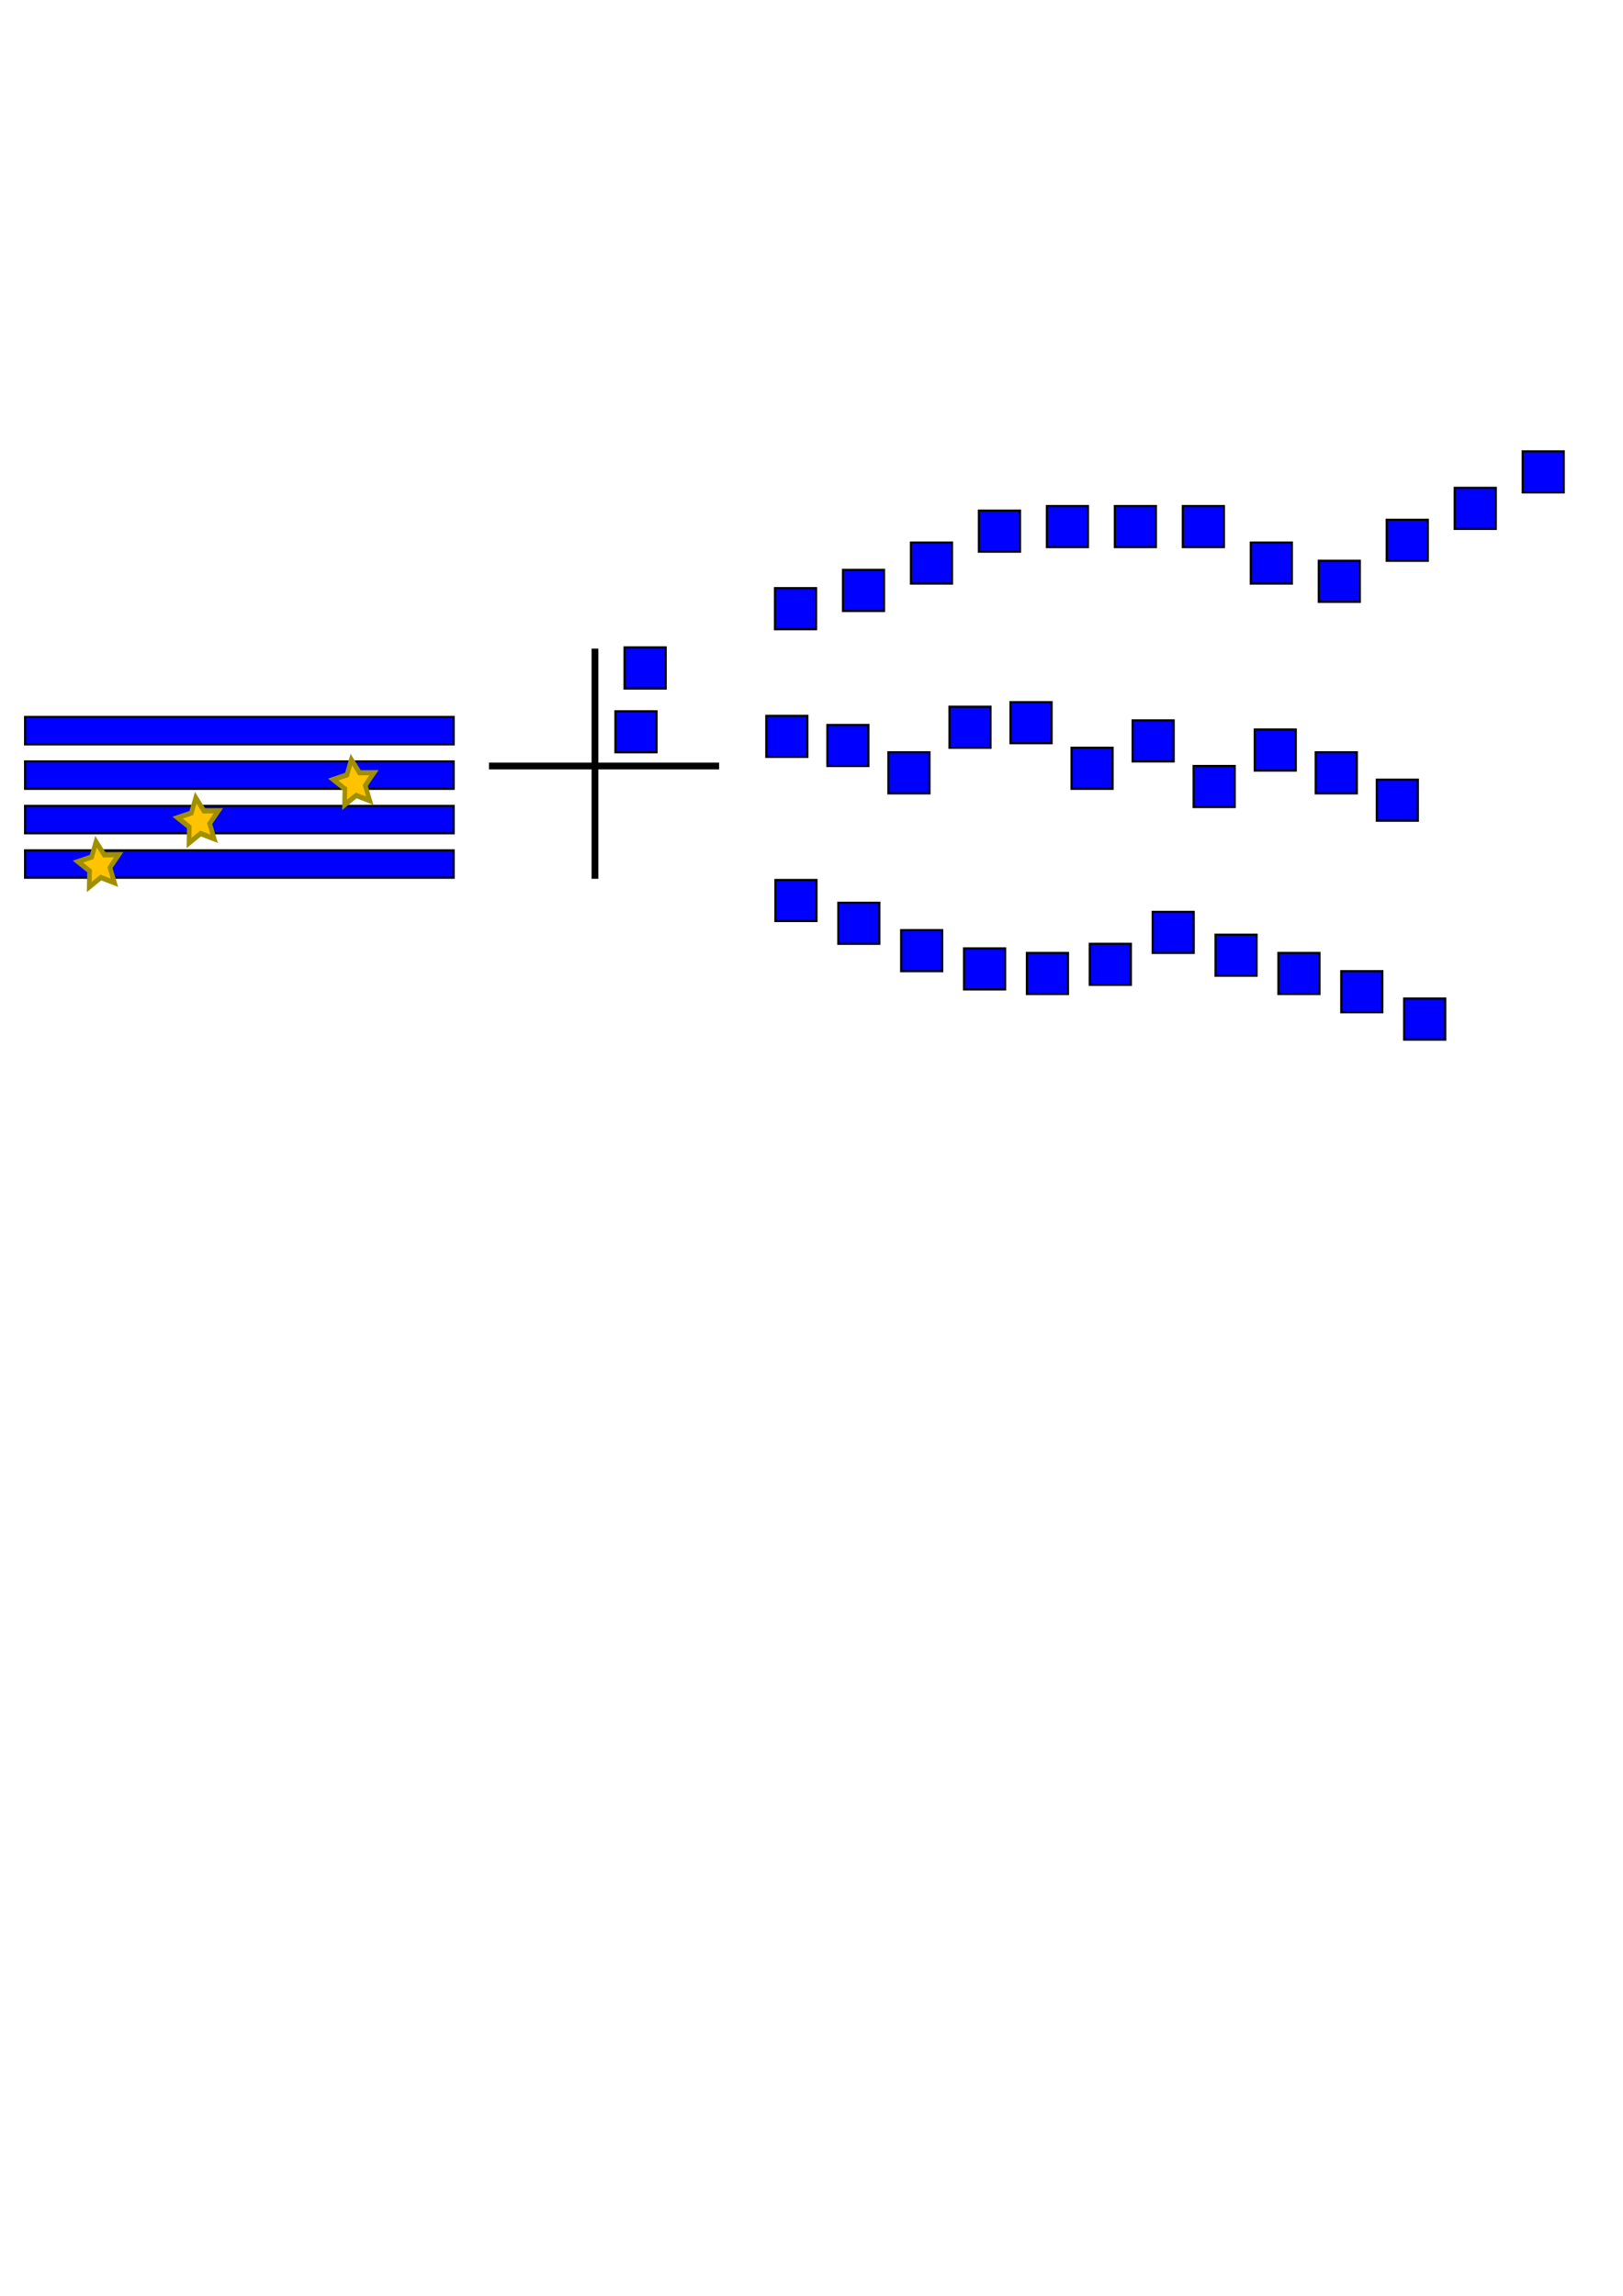 <?xml version="1.0" encoding="UTF-8" standalone="no"?>
<!-- Created with Inkscape (http://www.inkscape.org/) -->

<svg
   xmlns:dc="http://purl.org/dc/elements/1.1/"
   xmlns:cc="http://creativecommons.org/ns#"
   xmlns:rdf="http://www.w3.org/1999/02/22-rdf-syntax-ns#"
   xmlns:svg="http://www.w3.org/2000/svg"
   xmlns="http://www.w3.org/2000/svg"
   xmlns:sodipodi="http://sodipodi.sourceforge.net/DTD/sodipodi-0.dtd"
   xmlns:inkscape="http://www.inkscape.org/namespaces/inkscape"
   width="210mm"
   height="297mm"
   viewBox="0 0 744.094 1052.362"
   id="svg2"
   version="1.1"
   inkscape:version="0.91 r13725"
   sodipodi:docname="Gantt.svg">
  <defs
     id="defs4" />
  <sodipodi:namedview
     id="base"
     pagecolor="#ffffff"
     bordercolor="#666666"
     borderopacity="1.0"
     inkscape:pageopacity="0.0"
     inkscape:pageshadow="2"
     inkscape:zoom="0.95686772"
     inkscape:cx="372.04724"
     inkscape:cy="526.1811"
     inkscape:document-units="px"
     inkscape:current-layer="layer1"
     showgrid="false"
     inkscape:window-width="1080"
     inkscape:window-height="1857"
     inkscape:window-x="-8"
     inkscape:window-y="-8"
     inkscape:window-maximized="1" />
  <g
     inkscape:label="Layer 1"
     inkscape:groupmode="layer"
     id="layer1">
    <rect
       style="fill:#0000ff;fill-rule:evenodd;stroke:#000000;stroke-width:1px;stroke-linecap:butt;stroke-linejoin:miter;stroke-opacity:1"
       id="rect3338"
       width="196.474"
       height="12.541"
       x="11.496"
       y="369.405" />
    <rect
       style="fill:#0000ff;fill-rule:evenodd;stroke:#000000;stroke-width:1px;stroke-linecap:butt;stroke-linejoin:miter;stroke-opacity:1"
       id="rect3338-0"
       width="196.474"
       height="12.541"
       x="11.496"
       y="349.026" />
    <rect
       style="fill:#0000ff;fill-rule:evenodd;stroke:#000000;stroke-width:1px;stroke-linecap:butt;stroke-linejoin:miter;stroke-opacity:1"
       id="rect3338-3"
       width="196.474"
       height="12.541"
       x="11.496"
       y="389.784" />
    <rect
       style="fill:#0000ff;fill-rule:evenodd;stroke:#000000;stroke-width:1px;stroke-linecap:butt;stroke-linejoin:miter;stroke-opacity:1"
       id="rect3338-5"
       width="196.474"
       height="12.541"
       x="11.496"
       y="328.647" />
    <rect
       style="fill:#0000ff;fill-rule:evenodd;stroke:#000000;stroke-width:1px;stroke-linecap:butt;stroke-linejoin:miter;stroke-opacity:1"
       id="rect3545-8"
       width="18.811"
       height="18.811"
       x="386.488"
       y="261.239" />
    <rect
       style="fill:#0000ff;fill-rule:evenodd;stroke:#000000;stroke-width:1px;stroke-linecap:butt;stroke-linejoin:miter;stroke-opacity:1"
       id="rect3545-1"
       width="18.811"
       height="18.811"
       x="417.651"
       y="248.698" />
    <rect
       style="fill:#0000ff;fill-rule:evenodd;stroke:#000000;stroke-width:1px;stroke-linecap:butt;stroke-linejoin:miter;stroke-opacity:1"
       id="rect3545-18"
       width="18.811"
       height="18.811"
       x="355.326"
       y="269.6" />
    <rect
       style="fill:#0000ff;fill-rule:evenodd;stroke:#000000;stroke-width:1px;stroke-linecap:butt;stroke-linejoin:miter;stroke-opacity:1"
       id="rect3545-4"
       width="18.811"
       height="18.811"
       x="698.111"
       y="206.895" />
    <rect
       style="fill:#0000ff;fill-rule:evenodd;stroke:#000000;stroke-width:1px;stroke-linecap:butt;stroke-linejoin:miter;stroke-opacity:1"
       id="rect3545-84"
       width="18.811"
       height="18.811"
       x="666.949"
       y="223.617" />
    <rect
       style="fill:#0000ff;fill-rule:evenodd;stroke:#000000;stroke-width:1px;stroke-linecap:butt;stroke-linejoin:miter;stroke-opacity:1"
       id="rect3545-45"
       width="18.811"
       height="18.811"
       x="635.787"
       y="238.248" />
    <rect
       style="fill:#0000ff;fill-rule:evenodd;stroke:#000000;stroke-width:1px;stroke-linecap:butt;stroke-linejoin:miter;stroke-opacity:1"
       id="rect3545-6"
       width="18.811"
       height="18.811"
       x="604.624"
       y="257.059" />
    <rect
       style="fill:#0000ff;fill-rule:evenodd;stroke:#000000;stroke-width:1px;stroke-linecap:butt;stroke-linejoin:miter;stroke-opacity:1"
       id="rect3545-16"
       width="18.811"
       height="18.811"
       x="573.462"
       y="248.698" />
    <rect
       style="fill:#0000ff;fill-rule:evenodd;stroke:#000000;stroke-width:1px;stroke-linecap:butt;stroke-linejoin:miter;stroke-opacity:1"
       id="rect3545-2"
       width="18.811"
       height="18.811"
       x="542.3"
       y="231.977" />
    <rect
       style="fill:#0000ff;fill-rule:evenodd;stroke:#000000;stroke-width:1px;stroke-linecap:butt;stroke-linejoin:miter;stroke-opacity:1"
       id="rect3545-68"
       width="18.811"
       height="18.811"
       x="511.137"
       y="231.977" />
    <rect
       style="fill:#0000ff;fill-rule:evenodd;stroke:#000000;stroke-width:1px;stroke-linecap:butt;stroke-linejoin:miter;stroke-opacity:1"
       id="rect3545-13"
       width="18.811"
       height="18.811"
       x="479.975"
       y="231.977" />
    <rect
       style="fill:#0000ff;fill-rule:evenodd;stroke:#000000;stroke-width:1px;stroke-linecap:butt;stroke-linejoin:miter;stroke-opacity:1"
       id="rect3545-12"
       width="18.811"
       height="18.811"
       x="448.813"
       y="234.067" />
    <rect
       style="fill:#0000ff;fill-rule:evenodd;stroke:#000000;stroke-width:1px;stroke-linecap:butt;stroke-linejoin:miter;stroke-opacity:1"
       id="rect3545-8-8"
       width="18.811"
       height="18.811"
       x="351.336"
       y="328.124" />
    <rect
       style="fill:#0000ff;fill-rule:evenodd;stroke:#000000;stroke-width:1px;stroke-linecap:butt;stroke-linejoin:miter;stroke-opacity:1"
       id="rect3545-1-3"
       width="18.811"
       height="18.811"
       x="379.325"
       y="332.304" />
    <rect
       style="fill:#0000ff;fill-rule:evenodd;stroke:#000000;stroke-width:1px;stroke-linecap:butt;stroke-linejoin:miter;stroke-opacity:1"
       id="rect3545-18-1"
       width="18.811"
       height="18.811"
       x="286.351"
       y="296.772" />
    <rect
       style="fill:#0000ff;fill-rule:evenodd;stroke:#000000;stroke-width:1px;stroke-linecap:butt;stroke-linejoin:miter;stroke-opacity:1"
       id="rect3545-4-4"
       width="18.811"
       height="18.811"
       x="631.226"
       y="357.386" />
    <rect
       style="fill:#0000ff;fill-rule:evenodd;stroke:#000000;stroke-width:1px;stroke-linecap:butt;stroke-linejoin:miter;stroke-opacity:1"
       id="rect3545-84-7"
       width="18.811"
       height="18.811"
       x="603.237"
       y="344.845" />
    <rect
       style="fill:#0000ff;fill-rule:evenodd;stroke:#000000;stroke-width:1px;stroke-linecap:butt;stroke-linejoin:miter;stroke-opacity:1"
       id="rect3545-45-7"
       width="18.811"
       height="18.811"
       x="575.248"
       y="334.395" />
    <rect
       style="fill:#0000ff;fill-rule:evenodd;stroke:#000000;stroke-width:1px;stroke-linecap:butt;stroke-linejoin:miter;stroke-opacity:1"
       id="rect3545-6-7"
       width="18.811"
       height="18.811"
       x="547.259"
       y="351.116" />
    <rect
       style="fill:#0000ff;fill-rule:evenodd;stroke:#000000;stroke-width:1px;stroke-linecap:butt;stroke-linejoin:miter;stroke-opacity:1"
       id="rect3545-16-1"
       width="18.811"
       height="18.811"
       x="519.27"
       y="330.214" />
    <rect
       style="fill:#0000ff;fill-rule:evenodd;stroke:#000000;stroke-width:1px;stroke-linecap:butt;stroke-linejoin:miter;stroke-opacity:1"
       id="rect3545-2-4"
       width="18.811"
       height="18.811"
       x="491.281"
       y="342.755" />
    <rect
       style="fill:#0000ff;fill-rule:evenodd;stroke:#000000;stroke-width:1px;stroke-linecap:butt;stroke-linejoin:miter;stroke-opacity:1"
       id="rect3545-68-7"
       width="18.811"
       height="18.811"
       x="463.292"
       y="321.854" />
    <rect
       style="fill:#0000ff;fill-rule:evenodd;stroke:#000000;stroke-width:1px;stroke-linecap:butt;stroke-linejoin:miter;stroke-opacity:1"
       id="rect3545-13-0"
       width="18.811"
       height="18.811"
       x="435.303"
       y="323.944" />
    <rect
       style="fill:#0000ff;fill-rule:evenodd;stroke:#000000;stroke-width:1px;stroke-linecap:butt;stroke-linejoin:miter;stroke-opacity:1"
       id="rect3545-12-5"
       width="18.811"
       height="18.811"
       x="407.314"
       y="344.845" />
    <rect
       style="fill:#0000ff;fill-rule:evenodd;stroke:#000000;stroke-width:1px;stroke-linecap:butt;stroke-linejoin:miter;stroke-opacity:1"
       id="rect3545-8-9"
       width="18.811"
       height="18.811"
       x="355.516"
       y="403.37" />
    <rect
       style="fill:#0000ff;fill-rule:evenodd;stroke:#000000;stroke-width:1px;stroke-linecap:butt;stroke-linejoin:miter;stroke-opacity:1"
       id="rect3545-1-6"
       width="18.811"
       height="18.811"
       x="384.341"
       y="413.82" />
    <rect
       style="fill:#0000ff;fill-rule:evenodd;stroke:#000000;stroke-width:1px;stroke-linecap:butt;stroke-linejoin:miter;stroke-opacity:1"
       id="rect3545-18-9"
       width="18.811"
       height="18.811"
       x="282.171"
       y="326.034" />
    <rect
       style="fill:#0000ff;fill-rule:evenodd;stroke:#000000;stroke-width:1px;stroke-linecap:butt;stroke-linejoin:miter;stroke-opacity:1"
       id="rect3545-4-5"
       width="18.811"
       height="18.811"
       x="643.767"
       y="457.714" />
    <rect
       style="fill:#0000ff;fill-rule:evenodd;stroke:#000000;stroke-width:1px;stroke-linecap:butt;stroke-linejoin:miter;stroke-opacity:1"
       id="rect3545-84-3"
       width="18.811"
       height="18.811"
       x="614.942"
       y="445.173" />
    <rect
       style="fill:#0000ff;fill-rule:evenodd;stroke:#000000;stroke-width:1px;stroke-linecap:butt;stroke-linejoin:miter;stroke-opacity:1"
       id="rect3545-45-4"
       width="18.811"
       height="18.811"
       x="586.117"
       y="436.812" />
    <rect
       style="fill:#0000ff;fill-rule:evenodd;stroke:#000000;stroke-width:1px;stroke-linecap:butt;stroke-linejoin:miter;stroke-opacity:1"
       id="rect3545-6-2"
       width="18.811"
       height="18.811"
       x="557.292"
       y="428.452" />
    <rect
       style="fill:#0000ff;fill-rule:evenodd;stroke:#000000;stroke-width:1px;stroke-linecap:butt;stroke-linejoin:miter;stroke-opacity:1"
       id="rect3545-16-8"
       width="18.811"
       height="18.811"
       x="528.467"
       y="418.001" />
    <rect
       style="fill:#0000ff;fill-rule:evenodd;stroke:#000000;stroke-width:1px;stroke-linecap:butt;stroke-linejoin:miter;stroke-opacity:1"
       id="rect3545-2-5"
       width="18.811"
       height="18.811"
       x="499.642"
       y="432.632" />
    <rect
       style="fill:#0000ff;fill-rule:evenodd;stroke:#000000;stroke-width:1px;stroke-linecap:butt;stroke-linejoin:miter;stroke-opacity:1"
       id="rect3545-68-8"
       width="18.811"
       height="18.811"
       x="470.817"
       y="436.812" />
    <rect
       style="fill:#0000ff;fill-rule:evenodd;stroke:#000000;stroke-width:1px;stroke-linecap:butt;stroke-linejoin:miter;stroke-opacity:1"
       id="rect3545-13-4"
       width="18.811"
       height="18.811"
       x="441.991"
       y="434.722" />
    <rect
       style="fill:#0000ff;fill-rule:evenodd;stroke:#000000;stroke-width:1px;stroke-linecap:butt;stroke-linejoin:miter;stroke-opacity:1"
       id="rect3545-12-7"
       width="18.811"
       height="18.811"
       x="413.166"
       y="426.361" />
    <rect
       style="fill:#000000;fill-opacity:1;fill-rule:evenodd;stroke:#000000;stroke-width:1px;stroke-linecap:butt;stroke-linejoin:miter;stroke-opacity:1"
       id="rect3732"
       width="104.508"
       height="2.09"
       x="224.691"
       y="350.071" />
    <rect
       style="fill:#000000;fill-opacity:1;fill-rule:evenodd;stroke:#000000;stroke-width:1px;stroke-linecap:butt;stroke-linejoin:miter;stroke-opacity:1"
       id="rect3732-0"
       width="104.508"
       height="2.09"
       x="297.817"
       y="-273.81"
       transform="matrix(0,1,-1,0,0,0)" />
    <path
       sodipodi:type="star"
       style="opacity:1;fill:#ffc300;fill-opacity:1;fill-rule:evenodd;stroke:#a09000;stroke-width:1;stroke-linecap:round;stroke-linejoin:miter;stroke-miterlimit:4;stroke-dasharray:none;stroke-dashoffset:0;stroke-opacity:1"
       id="path4549"
       sodipodi:sides="5"
       sodipodi:cx="97.192116"
       sodipodi:cy="38.637974"
       sodipodi:r1="4.6737242"
       sodipodi:r2="2.3368621"
       sodipodi:arg1="-0.46364761"
       sodipodi:arg2="0.16467092"
       inkscape:flatsided="false"
       inkscape:rounded="0"
       inkscape:randomized="0"
       d="m 101.372,36.548 -1.875,2.473 0.974,2.947 -2.932,-1.019 -2.501,1.837 0.063,-3.103 -2.52,-1.811 2.971,-0.899 0.944,-2.957 1.773,2.548 z"
       inkscape:transform-center-x="0.45729581"
       inkscape:transform-center-y="-0.56058173"
       transform="matrix(2.126,0,0,2.368,-115.409,285.114)" />
    <path
       sodipodi:type="star"
       style="opacity:1;fill:#ffc300;fill-opacity:1;fill-rule:evenodd;stroke:#a09000;stroke-width:1;stroke-linecap:round;stroke-linejoin:miter;stroke-miterlimit:4;stroke-dasharray:none;stroke-dashoffset:0;stroke-opacity:1"
       id="path4549-9"
       sodipodi:sides="5"
       sodipodi:cx="97.192116"
       sodipodi:cy="38.637974"
       sodipodi:r1="4.6737242"
       sodipodi:r2="2.3368621"
       sodipodi:arg1="-0.46364761"
       sodipodi:arg2="0.16467092"
       inkscape:flatsided="false"
       inkscape:rounded="0"
       inkscape:randomized="0"
       d="m 101.372,36.548 -1.875,2.473 0.974,2.947 -2.932,-1.019 -2.501,1.837 0.063,-3.103 -2.52,-1.811 2.971,-0.899 0.944,-2.957 1.773,2.548 z"
       inkscape:transform-center-x="0.45729581"
       inkscape:transform-center-y="-0.56058173"
       transform="matrix(2.126,0,0,2.368,-44.076,267.641)" />
    <path
       sodipodi:type="star"
       style="opacity:1;fill:#ffc300;fill-opacity:1;fill-rule:evenodd;stroke:#a09000;stroke-width:1;stroke-linecap:round;stroke-linejoin:miter;stroke-miterlimit:4;stroke-dasharray:none;stroke-dashoffset:0;stroke-opacity:1"
       id="path4549-6"
       sodipodi:sides="5"
       sodipodi:cx="97.192116"
       sodipodi:cy="38.637974"
       sodipodi:r1="4.6737242"
       sodipodi:r2="2.3368621"
       sodipodi:arg1="-0.46364761"
       sodipodi:arg2="0.16467092"
       inkscape:flatsided="false"
       inkscape:rounded="0"
       inkscape:randomized="0"
       d="m 101.372,36.548 -1.875,2.473 0.974,2.947 -2.932,-1.019 -2.501,1.837 0.063,-3.103 -2.52,-1.811 2.971,-0.899 0.944,-2.957 1.773,2.548 z"
       inkscape:transform-center-x="0.45729581"
       inkscape:transform-center-y="-0.56058173"
       transform="matrix(2.126,0,0,2.368,-161.125,305.264)" />
  </g>
</svg>
